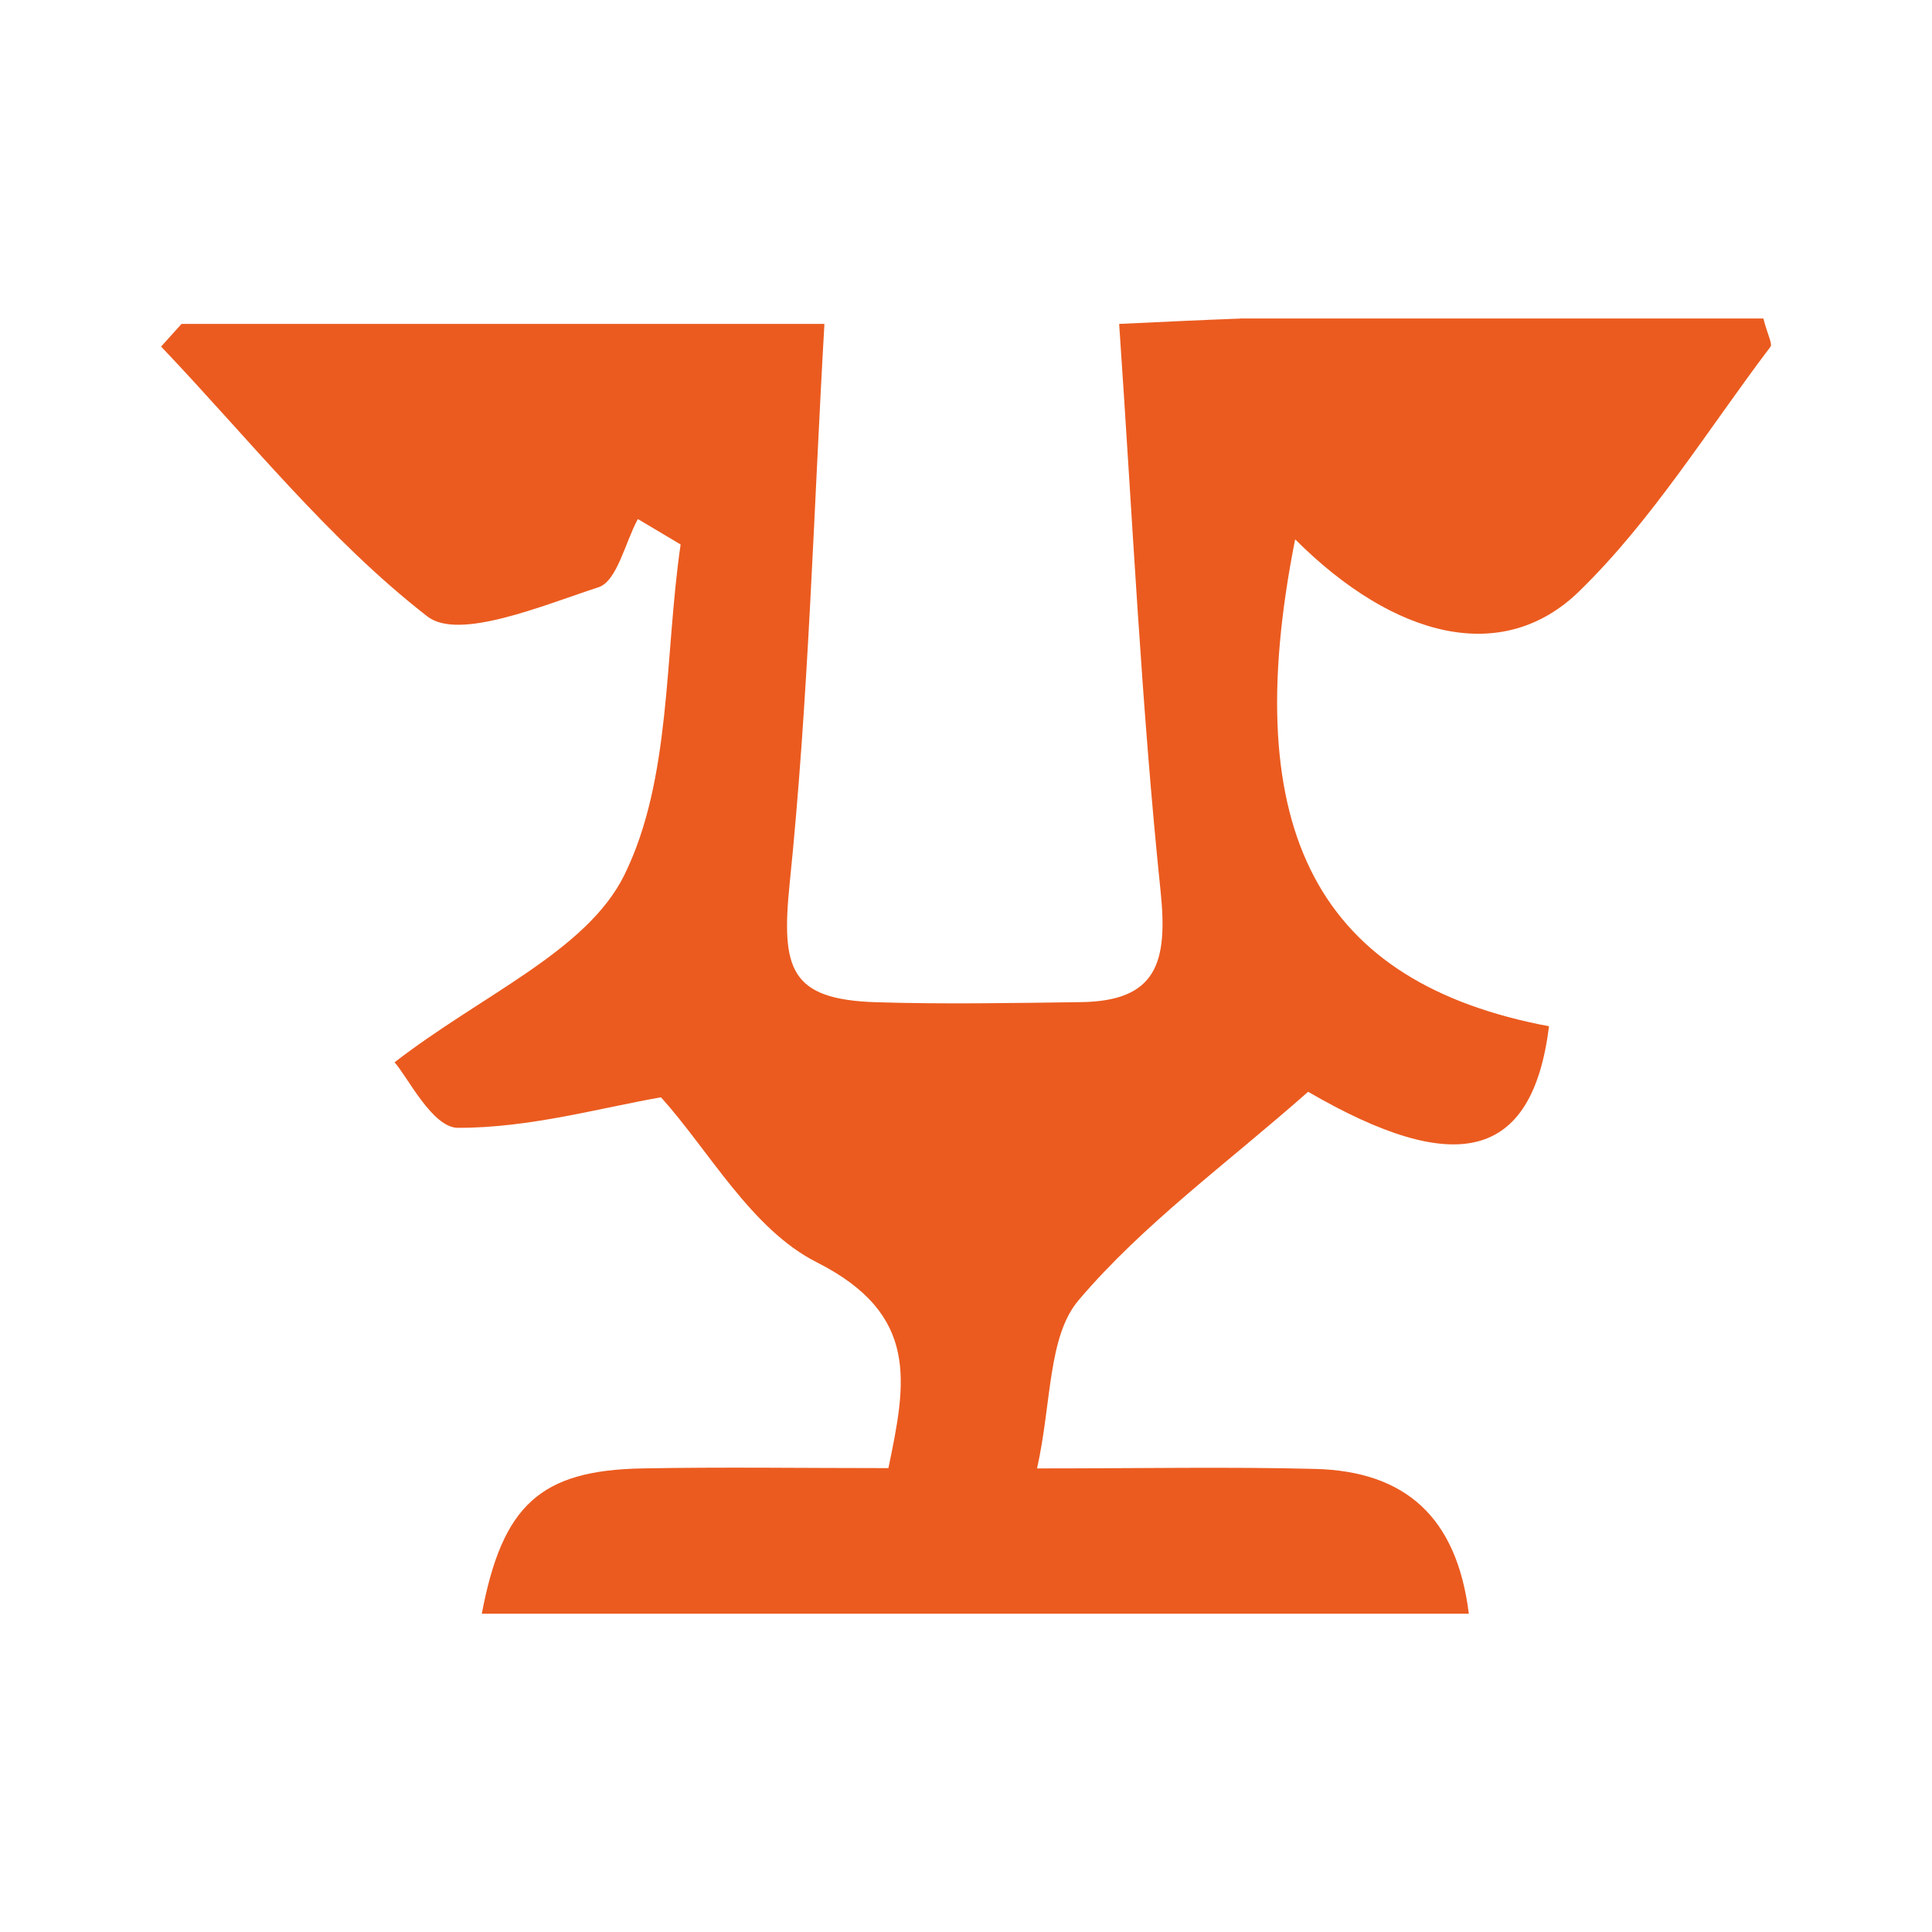 <?xml version="1.0" encoding="UTF-8"?>
<svg id="a" data-name="Ebene 1" xmlns="http://www.w3.org/2000/svg" width="192" height="192" viewBox="0 0 192 192">
  <defs>
    <style>
      .b {
        fill: #eb5b1f;
      }
    </style>
  </defs>
  <path class="b" d="m123.23,31.65c18.02,0,35.16,0,52.01,0,.45,1.71.93,2.53.7,2.82-6.22,8.21-11.71,17.2-19.02,24.31-7.58,7.37-18.34,4.67-28.21-5.18-5.81,29.26,2.48,44.1,25.23,48.39-1.67,13.4-9.36,14.98-23.94,6.51-8.11,7.16-16.38,13.14-22.8,20.7-3.08,3.62-2.68,10.21-4.14,16.73,10.55,0,19.1-.17,27.65.05,8.9.23,14.07,4.74,15.26,14.39H47.88c2.05-10.82,5.84-14.25,15.93-14.44,8-.15,16-.03,24.48-.03,1.76-8.49,3.14-15.27-7.13-20.46-6.49-3.28-10.69-11.09-15.47-16.39-5.92,1.02-13.07,3.06-20.2,3.03-2.52-.01-5.01-5.1-6.28-6.51,8.73-6.75,19.11-11.05,22.84-18.62,4.7-9.55,3.97-21.77,5.59-32.84-1.42-.84-2.84-1.69-4.25-2.53-1.27,2.35-2.07,6.18-3.91,6.78-5.59,1.82-13.88,5.33-17.01,2.9-9.83-7.64-17.78-17.7-26.46-26.82.68-.75,1.35-1.5,2.03-2.25h63.89c-1.07,18.55-1.56,37.13-3.45,55.57-.87,8.54.02,11.57,8.59,11.84,6.78.21,13.57.08,20.35-.01,7.55-.1,8.65-3.96,7.92-11-1.92-18.51-2.79-37.13-4.12-56.4,5.19-.24,8.18-.39,12.04-.53Z"/>
</svg>
